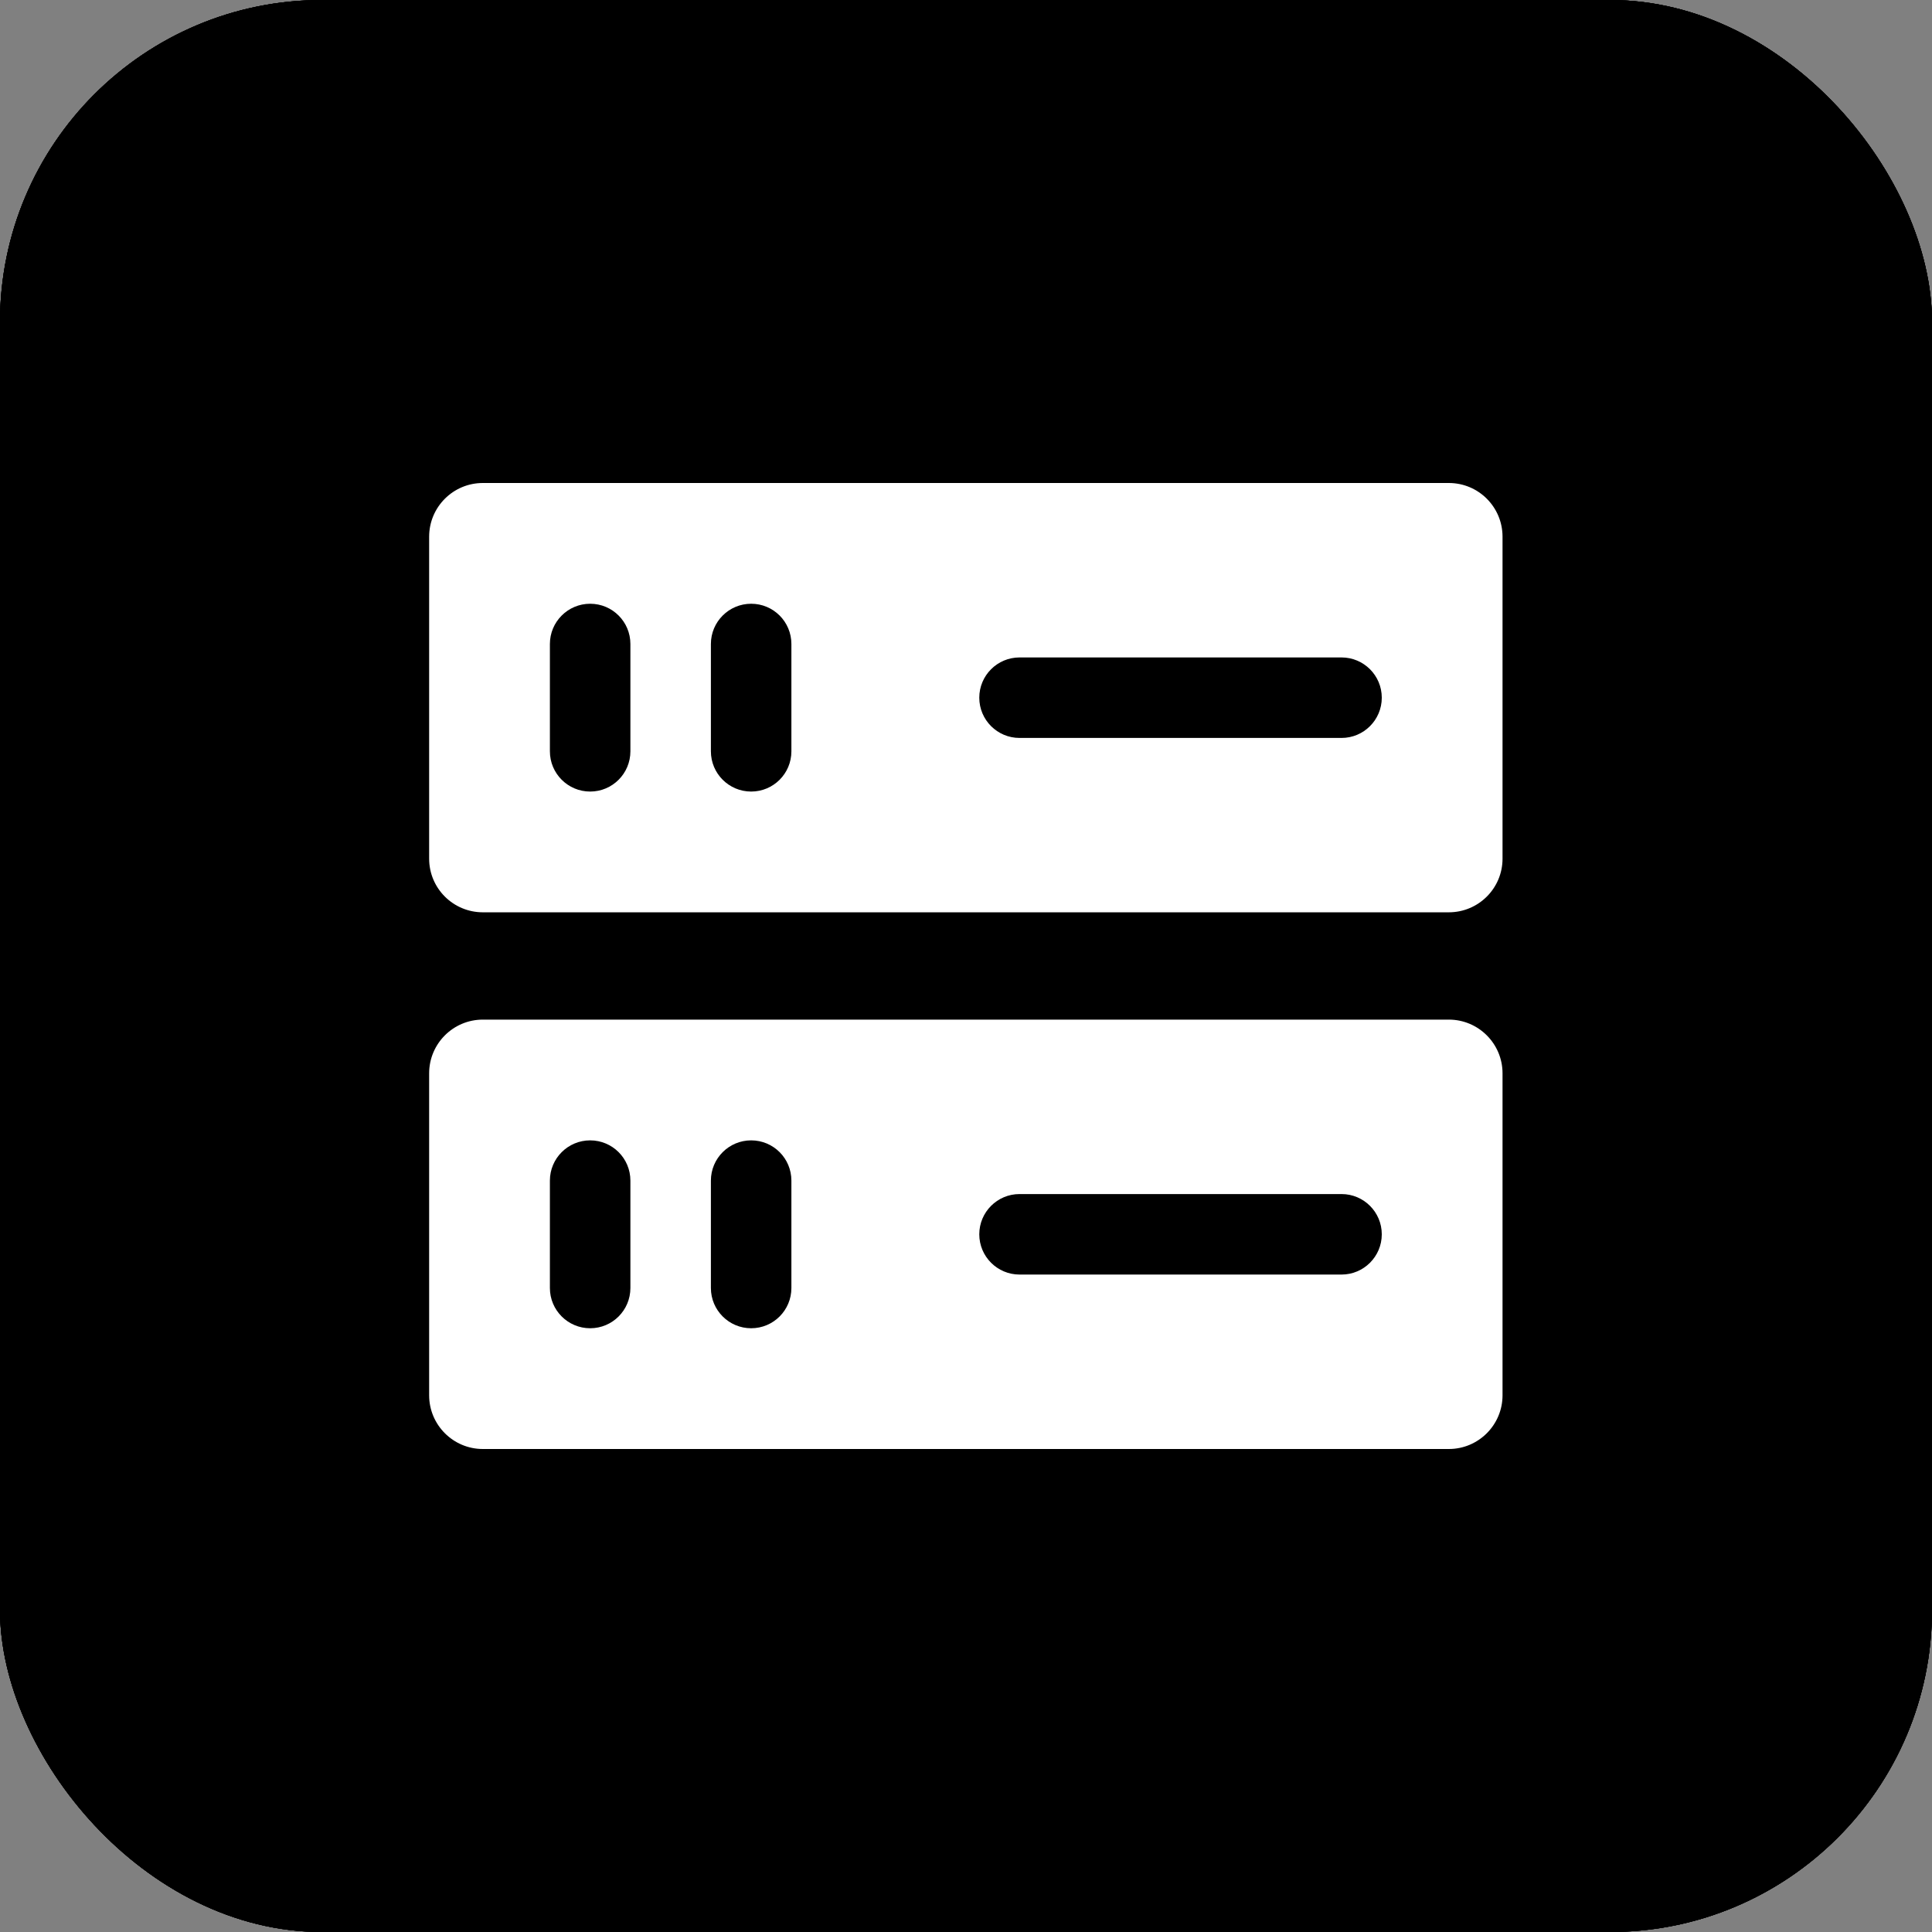 <svg width="24" height="24" viewBox="0 0 24 24" fill="none" xmlns="http://www.w3.org/2000/svg">
  <rect x="0" y="0" width="24" height="24" fill="#808080" stroke="none"/>
  <rect width="24" height="24" rx="4" fill="url(#paint0_linear_2736_50289)" style="" />
  <rect width="24" height="24" rx="4" fill="url(#paint1_linear_2736_50289)" style="" />
  <rect width="24" height="24" rx="4" fill="#FF9A5C"
    style="fill:#FF9A5C;fill:color(display-p3 1 0.602 0.362);fill-opacity:1;" />
  <rect width="24" height="24" rx="4" fill="#5B66FF"
    style="fill:#5B66FF;fill:color(display-p3 0.357 0.4 1);fill-opacity:1;" />
  <path fill-rule="evenodd" clip-rule="evenodd"
    d="M5.998 6C5.63 6 5.331 6.298 5.331 6.667V10.667C5.331 11.035 5.63 11.333 5.998 11.333H17.998C18.366 11.333 18.665 11.035 18.665 10.667V6.667C18.665 6.298 18.366 6 17.998 6H5.998ZM7.331 7.5C7.608 7.5 7.831 7.724 7.831 8L7.831 9.333C7.831 9.609 7.608 9.833 7.331 9.833C7.055 9.833 6.831 9.609 6.831 9.333V8C6.831 7.724 7.055 7.5 7.331 7.5ZM9.831 8C9.831 7.724 9.608 7.5 9.331 7.5C9.055 7.5 8.831 7.724 8.831 8V9.333C8.831 9.609 9.055 9.833 9.331 9.833C9.608 9.833 9.831 9.609 9.831 9.333V8ZM12.665 8.167C12.389 8.167 12.165 8.391 12.165 8.667C12.165 8.943 12.389 9.167 12.665 9.167H16.665C16.941 9.167 17.165 8.943 17.165 8.667C17.165 8.391 16.941 8.167 16.665 8.167H12.665Z"
    fill="white" style="fill:white;fill-opacity:1;" />
  <path fill-rule="evenodd" clip-rule="evenodd"
    d="M5.998 12.666C5.63 12.666 5.331 12.965 5.331 13.333V17.333C5.331 17.701 5.63 18 5.998 18H17.998C18.366 18 18.665 17.701 18.665 17.333V13.333C18.665 12.965 18.366 12.666 17.998 12.666H5.998ZM7.331 14.166C7.608 14.166 7.831 14.39 7.831 14.666L7.831 16C7.831 16.276 7.608 16.5 7.331 16.5C7.055 16.5 6.831 16.276 6.831 16V14.666C6.831 14.39 7.055 14.166 7.331 14.166ZM9.831 14.666C9.831 14.39 9.608 14.166 9.331 14.166C9.055 14.166 8.831 14.39 8.831 14.666V16C8.831 16.276 9.055 16.5 9.331 16.5C9.608 16.5 9.831 16.276 9.831 16V14.666ZM12.665 14.833C12.389 14.833 12.165 15.057 12.165 15.333C12.165 15.609 12.389 15.833 12.665 15.833H16.665C16.941 15.833 17.165 15.609 17.165 15.333C17.165 15.057 16.941 14.833 16.665 14.833H12.665Z"
    fill="white" style="fill:white;fill-opacity:1;" />
  <defs>
    <linearGradient id="paint0_linear_2736_50289" x1="0" y1="0" x2="24" y2="24" gradientUnits="userSpaceOnUse">
      <stop stop-color="#0060FF"
        style="stop-color:#0060FF;stop-color:color(display-p3 0 0.378 1);stop-opacity:1;" />
      <stop offset="1" stop-color="#0092FB"
        style="stop-color:#0092FB;stop-color:color(display-p3 0 0.571 0.985);stop-opacity:1;" />
    </linearGradient>
    <linearGradient id="paint1_linear_2736_50289" x1="0" y1="0" x2="24" y2="24" gradientUnits="userSpaceOnUse">
      <stop stop-color="#2BA471"
        style="stop-color:#2BA471;stop-color:color(display-p3 0.169 0.643 0.443);stop-opacity:1;" />
      <stop offset="1" stop-color="#00CE77"
        style="stop-color:#00CE77;stop-color:color(display-p3 0 0.807 0.467);stop-opacity:1;" />
    </linearGradient>
  </defs>
</svg>
